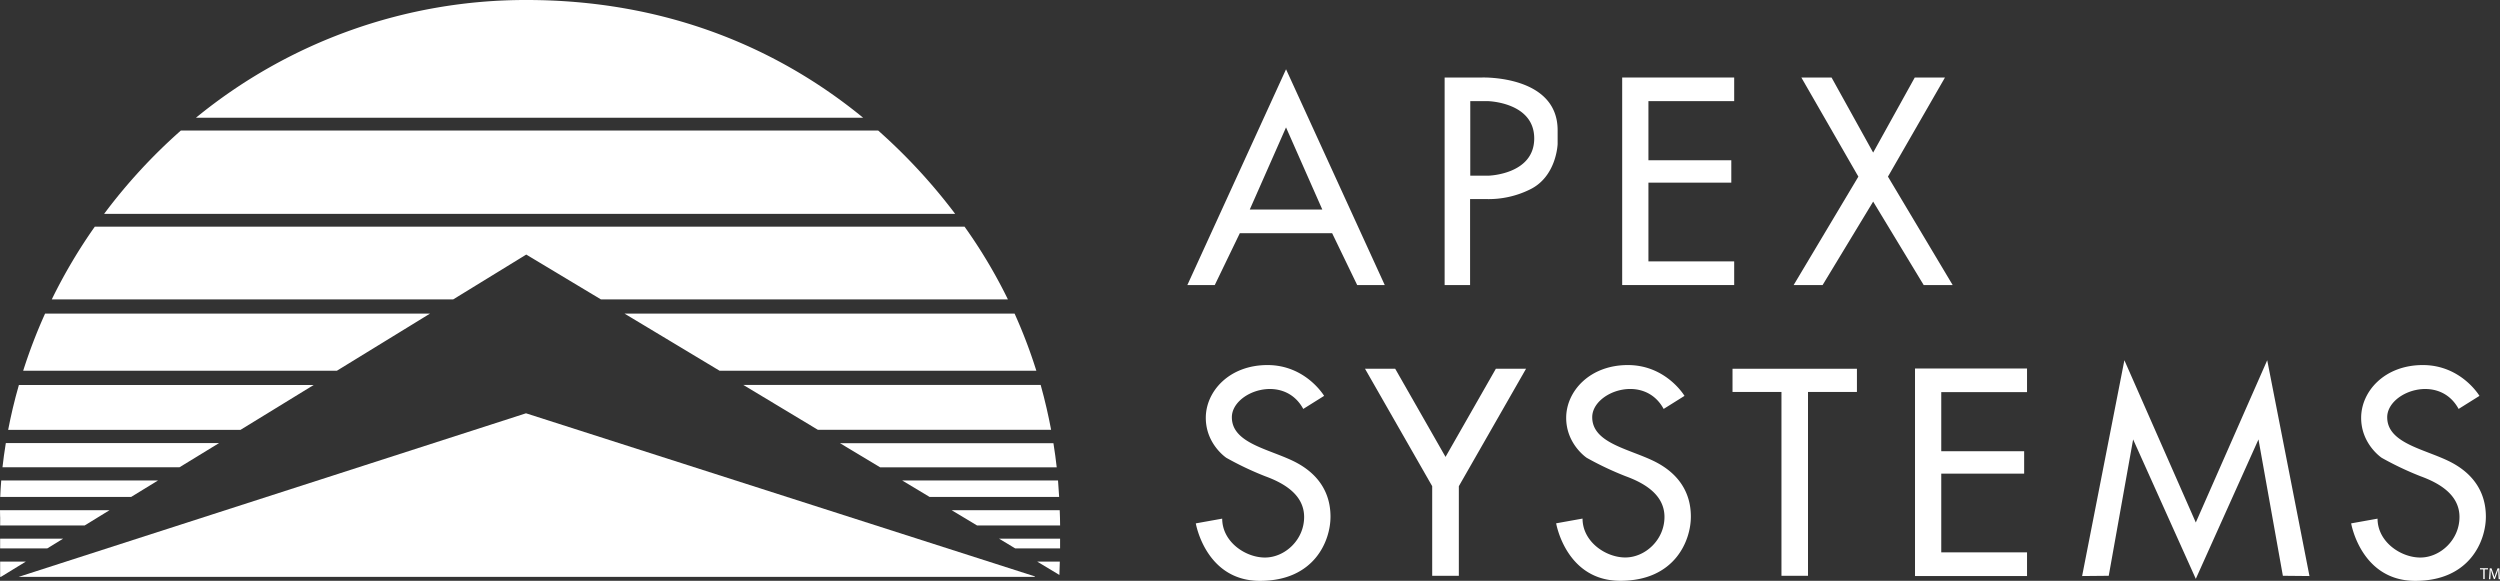 <svg xmlns="http://www.w3.org/2000/svg" viewBox="0 0 1198.23 278.37">
  <rect x="0" y="0" width="1198.23" height="278.37" fill="#333333" stroke="none"/>
  <defs>
    <style>.cls-1{fill:#fff;}</style>
  </defs>
  <g id="Layer_2" data-name="Layer 2">
    <g id="Layer_1-2" data-name="Layer 1">
      <path class="cls-1" d="M392,206H503.79c-1.24-6.62-2.87-13.84-5-21.5H356.27Z"/>
      <path class="cls-1" d="M421.87,224h84.61c-.4-3.54-.91-7.42-1.58-11.59H402.59Z"/>
      <path class="cls-1" d="M420.91,62.57H86.68a263.25,263.25,0,0,0-36.77,39.92H457.79A272,272,0,0,0,420.91,62.57Z"/>
      <path class="cls-1"
            d="M217.23,143.49l35-21.48L288,143.49H483.08a244.28,244.28,0,0,0-20.77-34.84H45.43a253.47,253.47,0,0,0-20.61,34.84Z"/>
      <path class="cls-1" d="M252.31,0A249.43,249.43,0,0,0,93.93,56.42H413.68C372.3,22.51,318.42,0,252.31,0Z"/>
      <path class="cls-1" d="M344.89,177.69H496.71a244.83,244.83,0,0,0-10.42-27.37H299.35Z"/>
      <path class="cls-1" d="M468.29,251.85H508.1c0-2.46-.09-4.93-.19-7.32h-51.8Z"/>
      <path class="cls-1" d="M478.83,258.18l7.73,4.65h21.53c0-1.49,0-3.05,0-4.65Z"/>
      <path class="cls-1" d="M507.76,275.57c.05-1.19.13-3.45.2-6.41H497.1Z"/>
      <path class="cls-1" d="M445.56,238.19h62.08c-.12-2.27-.29-4.92-.54-7.9H432.41Z"/>
      <path class="cls-1" d="M150.33,184.53H9.05c-2.2,7.66-3.87,14.87-5.14,21.5H115.27Z"/>
      <path class="cls-1" d="M206.08,150.32H21.6a251.91,251.91,0,0,0-10.49,27.37H161.47Z"/>
      <path class="cls-1" d="M.07,269.16c0,4.24,0,7.34,0,7.34H.4l12-7.34Z"/>
      <path class="cls-1" d="M252.11,198.09,8.91,276.49H496v-.23h0Z"/>
      <path class="cls-1" d="M30.25,258.18H.06v4.65H22.68Z"/>
      <path class="cls-1" d="M.07,251.85H40.58l11.93-7.32H0c0,2.37.09,3.66.09,3.66C.08,249.19.07,250.45.07,251.85Z"/>
      <path class="cls-1" d="M75.73,230.29H.59c-.24,3-.39,5.61-.48,7.9H62.84Z"/>
      <path class="cls-1" d="M105,212.36H2.79c-.68,4.17-1.2,8-1.6,11.59H86.05Z"/>
      <path class="cls-1"
            d="M616.39,33.2l-47.3,103.42h13.14l12-24.84h44.26l12,24.84H663.7Zm0,67.23H599l17.38-39.37,17.39,39.37Z"/>
      <path class="cls-1"
            d="M710.3,37.15H692.4v99.47h12.2V95.41h7.55a44.68,44.68,0,0,0,21-4.53C746.09,84.73,746.56,69,746.56,69V62.41C746.56,35.91,710.3,37.15,710.3,37.15Zm2.94,47.06h-8.55V48.47h8.37s22.28.45,22.28,17.87S713.24,84.21,713.24,84.21Z"/>
      <polygon class="cls-1"
               points="777.5 37.15 777.5 136.62 831.18 136.62 831.18 125.28 790.08 125.28 790.08 87.54 829.8 87.54 829.8 76.81 790.08 76.81 790.08 48.47 831.18 48.47 831.18 37.15 777.5 37.15"/>
      <polygon class="cls-1"
               points="904.88 84.66 932.21 37.15 917.73 37.15 897.79 73.13 877.85 37.15 863.37 37.15 890.7 84.66 859.68 136.62 873.56 136.62 897.79 96.62 922.01 136.62 935.9 136.62 904.88 84.66"/>
      <polygon class="cls-1"
               points="716.95 176.74 692.83 218.99 668.71 176.74 654.24 176.74 686.44 233.03 686.44 275.97 692.83 275.97 699.21 275.97 699.21 233.03 731.42 176.74 716.95 176.74"/>
      <polygon class="cls-1"
               points="860.2 176.74 830.38 176.74 830.38 187.86 853.84 187.86 853.84 275.97 860.2 275.97 866.56 275.97 866.56 187.86 890.01 187.86 890.01 176.74 860.2 176.74"/>
      <polygon class="cls-1"
               points="917.85 176.62 917.85 276.09 971.54 276.09 971.54 264.74 930.43 264.74 930.43 227.01 970.16 227.01 970.16 216.27 930.43 216.27 930.43 187.94 971.54 187.94 971.54 176.62 917.85 176.62"/>
      <polygon class="cls-1"
               points="1086.66 172.66 1052.43 250.43 1018.2 172.66 997.94 276.09 1010.7 275.97 1022.39 210.61 1052.43 277.44 1082.47 210.61 1094.16 275.97 1106.91 276.09 1086.66 172.66"/>
      <path class="cls-1"
            d="M624.64,196l10-6.26s-8.78-14.77-27.15-14.77-29.56,12.64-29.56,25.29,9.85,19.17,9.85,19.17a150.08,150.08,0,0,0,18.51,8.79c8.38,3.06,18.77,8.52,18.77,19.57s-9.32,19.43-18.77,19.43-20.5-7.59-20.5-18.64c-4.4.8-12.65,2.27-12.65,2.27s4.66,27.55,30.75,27.55,33.81-19.17,33.81-30.75-5.85-20.9-18-26.75-29.28-8.66-29.28-20.91S615.32,178.8,624.64,196Z"/>
      <path class="cls-1"
            d="M797.37,196l10-6.26s-8.78-14.77-27.15-14.77-29.56,12.64-29.56,25.29,9.85,19.17,9.85,19.17A150.08,150.08,0,0,0,779,228.19c8.39,3.06,18.77,8.52,18.77,19.57s-9.32,19.43-18.77,19.43-20.5-7.59-20.5-18.64c-4.4.8-12.65,2.27-12.65,2.27s4.66,27.55,30.75,27.55,33.82-19.17,33.82-30.75-5.86-20.9-18-26.75-29.28-8.66-29.28-20.91S788.05,178.8,797.37,196Z"/>
      <path class="cls-1"
            d="M1178.39,196l10-6.26s-8.78-14.77-27.15-14.77-29.56,12.64-29.56,25.29,9.86,19.17,9.86,19.17a149.6,149.6,0,0,0,18.5,8.79c8.39,3.06,18.77,8.52,18.77,19.57s-9.32,19.43-18.77,19.43-20.5-7.59-20.5-18.64c-4.39.8-12.65,2.27-12.65,2.27s4.66,27.55,30.75,27.55,33.82-19.17,33.82-30.75-5.86-20.9-18-26.75-29.29-8.66-29.29-20.91S1169.07,178.8,1178.39,196Z"/>
      <path class="cls-1" d="M1190.21,272.92h-1.58v-.58h3.85v.58h-1.59v4.62h-.68Z"/>
      <path class="cls-1"
            d="M1197.44,275.26c0-.72-.09-1.6-.08-2.24h0c-.18.6-.39,1.25-.66,2l-.92,2.52h-.5l-.84-2.47c-.25-.74-.46-1.41-.61-2h0c0,.64-.06,1.52-.1,2.29l-.14,2.23h-.64l.36-5.2h.86l.88,2.52c.22.64.4,1.21.53,1.75h0c.13-.52.32-1.09.55-1.75l.93-2.52h.85l.33,5.2h-.66Z"/>
    </g>
  </g>
</svg>
